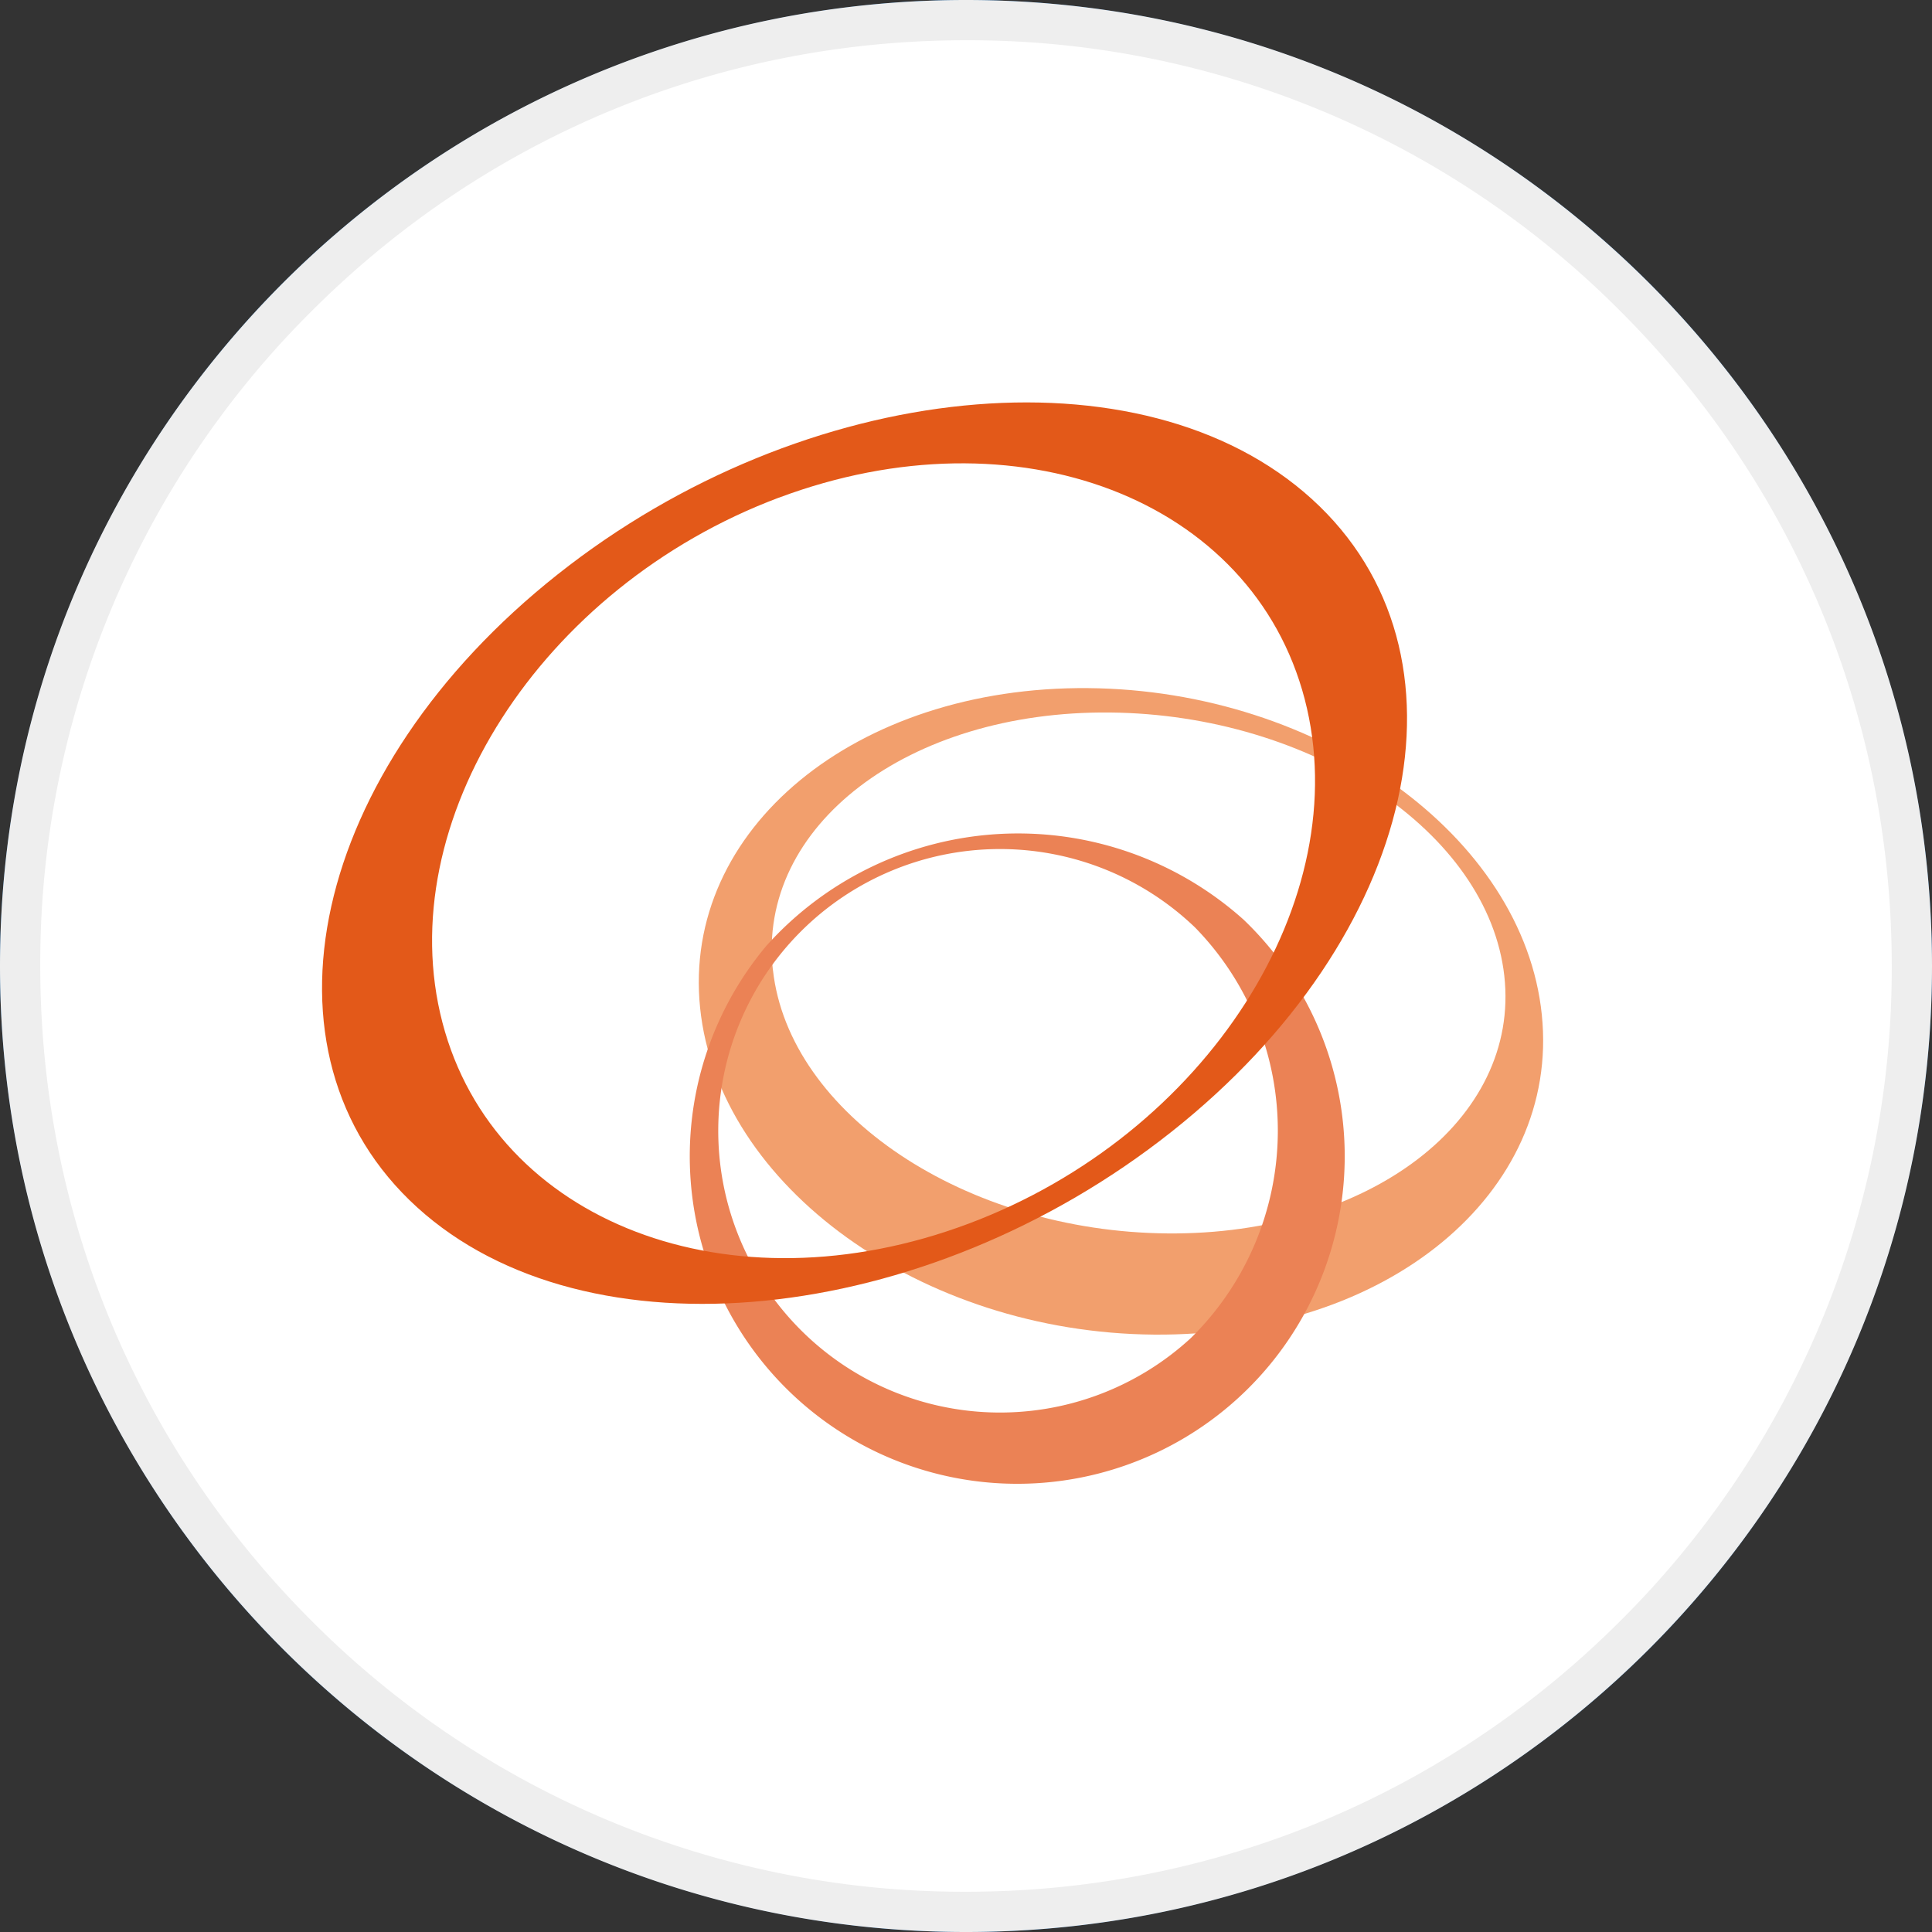 <svg xmlns="http://www.w3.org/2000/svg" xmlns:xlink="http://www.w3.org/1999/xlink" width="40" height="40" viewBox="0 0 24 24">
    <rect x="0" y="0" width="24" height="24" fill="#333333" stroke="none"/>
    <defs>
        <radialGradient id="scrxukua6a" cx=".612" cy=".37" r=".52" gradientTransform="matrix(1 0 0 -1.096 0 .775)" gradientUnits="objectBoundingBox">
            <stop offset="0" stop-color="#fff"/>
            <stop offset="1" stop-color="#cb8c2d"/>
        </radialGradient>
        <radialGradient id="a81ydm502c" cx=".576" cy=".362" r=".415" gradientTransform="matrix(1.11 0 0 -1 -.004 1.911)" xlink:href="#scrxukua6a"/>
        <radialGradient id="17w74uc7of" cx=".545" cy=".325" r=".414" gradientTransform="matrix(.994 0 0 -1 0 1.817)" xlink:href="#scrxukua6a"/>
        <clipPath id="eqyox3xmzb">
            <path data-name="패스 26122" d="M6.964 0c-2.723.01-4.2 2.367-.705 5.516.525.732 5.205 3.354 1.958 4.171 0 0-.184.032-.179.158 1.822.554 4.1-1.517 1.524-3.658C8.575 5.242 2.824.829 7.118.355c.182.054.35-.347.018-.355H7z" transform="translate(-4.212 -.001)" style="fill:none"/>
        </clipPath>
        <clipPath id="lae8ekvmsd">
            <path data-name="패스 26123" d="M17.529 1.678c.8 1.475-.428 1.765-.148 3.3-.019.659 1.942 1.159 1.443-.412-.215-.478-.382-.994-.1-1.1s.56.088.672.48c.332 1.762 2.729-.058 1.078-.669a.96.96 0 0 1-.633-.357c-.21-.3.148-.382.433-.244.389.19.713-.113.5-.361a3.2 3.2 0 0 0-2.184-.522c-.351-.021-.676-.235-.882-.236a.182.182 0 0 0-.181.121" transform="translate(-17.339 -1.557)" style="fill:url(#scrxukua6a)"/>
        </clipPath>
        <clipPath id="9exly9bpue">
            <path data-name="패스 26124" d="M0 21.754v.02a3.75 3.75 0 0 0 .16.929c.229 1.556 2.731 3.328 4.034 2.428-.013-.245-.754-.176-1.371-.754 1.847-1.562.125-1.083-.656-.96-.156 0-.06-.638-.1-1.176-.062-.627-.4-.289-.657.049-.167.216-.306.433-.325.4-.277-.11-.72-1.179-.885-1.296a.15.15 0 0 0-.032 0c-.12 0-.169.147-.17.363" transform="translate(0 -21.391)" style="fill:none"/>
        </clipPath>
    </defs>
    <circle data-name="타원 2685" cx="12" cy="12" r="12" style="fill:#116aba"/>
    <g data-name="3">
        <g data-name="그룹 32161" transform="translate(9.027 7)" style="clip-path:url(#eqyox3xmzb)">
            <path data-name="사각형 9849" transform="translate(-1.444)" style="fill:url(#a81ydm502c)" d="M0 0h9.365v10.399H0z"/>
        </g>
    </g>
    <g data-name="2">
        <g data-name="그룹 32163" style="clip-path:url(#lae8ekvmsd)" transform="translate(12.538 7.416)">
            <path data-name="사각형 9850" transform="translate(-.237)" style="fill:url(#scrxukua6a)" d="M0 0h5.024v4.585H0z"/>
        </g>
    </g>
    <g data-name="1">
        <g data-name="그룹 32165" style="clip-path:url(#9exly9bpue)" transform="translate(7.9 12.722)">
            <path data-name="사각형 9851" style="fill:url(#17w74uc7of)" d="M0 0h4.67v4.64H0z"/>
        </g>
    </g>
    <g data-name="패스 1506923" style="fill:#fff">
        <path d="M12 23.75c-3.139 0-6.09-1.222-8.309-3.441A11.673 11.673 0 0 1 .25 12c0-3.139 1.222-6.09 3.441-8.309A11.673 11.673 0 0 1 12 .25c3.139 0 6.09 1.222 8.309 3.441A11.673 11.673 0 0 1 23.75 12c0 3.139-1.222 6.09-3.441 8.309A11.673 11.673 0 0 1 12 23.75z" style="stroke:none"/>
        <path d="M12 .5C8.928.5 6.04 1.696 3.868 3.868A11.425 11.425 0 0 0 .5 12c0 3.072 1.196 5.96 3.368 8.132A11.425 11.425 0 0 0 12 23.5c3.072 0 5.96-1.196 8.132-3.368A11.425 11.425 0 0 0 23.5 12c0-3.072-1.196-5.96-3.368-8.132A11.425 11.425 0 0 0 12 .5m0-.5c6.627 0 12 5.373 12 12s-5.373 12-12 12S0 18.627 0 12 5.373 0 12 0z" style="fill:#eee;stroke:none"/>
    </g>
    <g data-name="그룹 628336">
        <path data-name="패스 1506860" d="M131.246 306.661c-.2-1.789 1.677-3.224 4.186-3.2s4.7 1.484 4.9 3.271-1.676 3.222-4.185 3.2-4.7-1.483-4.9-3.27m9.551.554c-.226-2.217-2.751-4.034-5.638-4.058s-5.045 1.755-4.818 3.972 2.751 4.035 5.638 4.059 5.046-1.755 4.818-3.972" transform="translate(-121.645 -294.61)" style="fill:#f29f6d"/>
        <path data-name="패스 1506861" d="M135.569 315.025a3.5 3.5 0 1 1 .053-5.1 3.612 3.612 0 0 1-.053 5.1m-5.27-4.876a4.068 4.068 0 1 0 5.926-.321 4.2 4.2 0 0 0-5.926.321" transform="translate(-120.776 -298.403)" style="fill:#eb8255"/>
        <path data-name="패스 1506862" d="M121.476 293.33c2.958-1.108 5.883.013 6.533 2.5s-1.22 5.412-4.178 6.519-5.884-.012-6.533-2.5 1.221-5.41 4.179-6.52m-2.747.953c-3.069 2.43-3.85 5.951-1.746 7.863s6.3 1.493 9.369-.937 3.851-5.95 1.745-7.862-6.3-1.495-9.368.936" transform="translate(-111.802 -287.147)" style="fill:#e35919"/>
    </g>
</svg>
